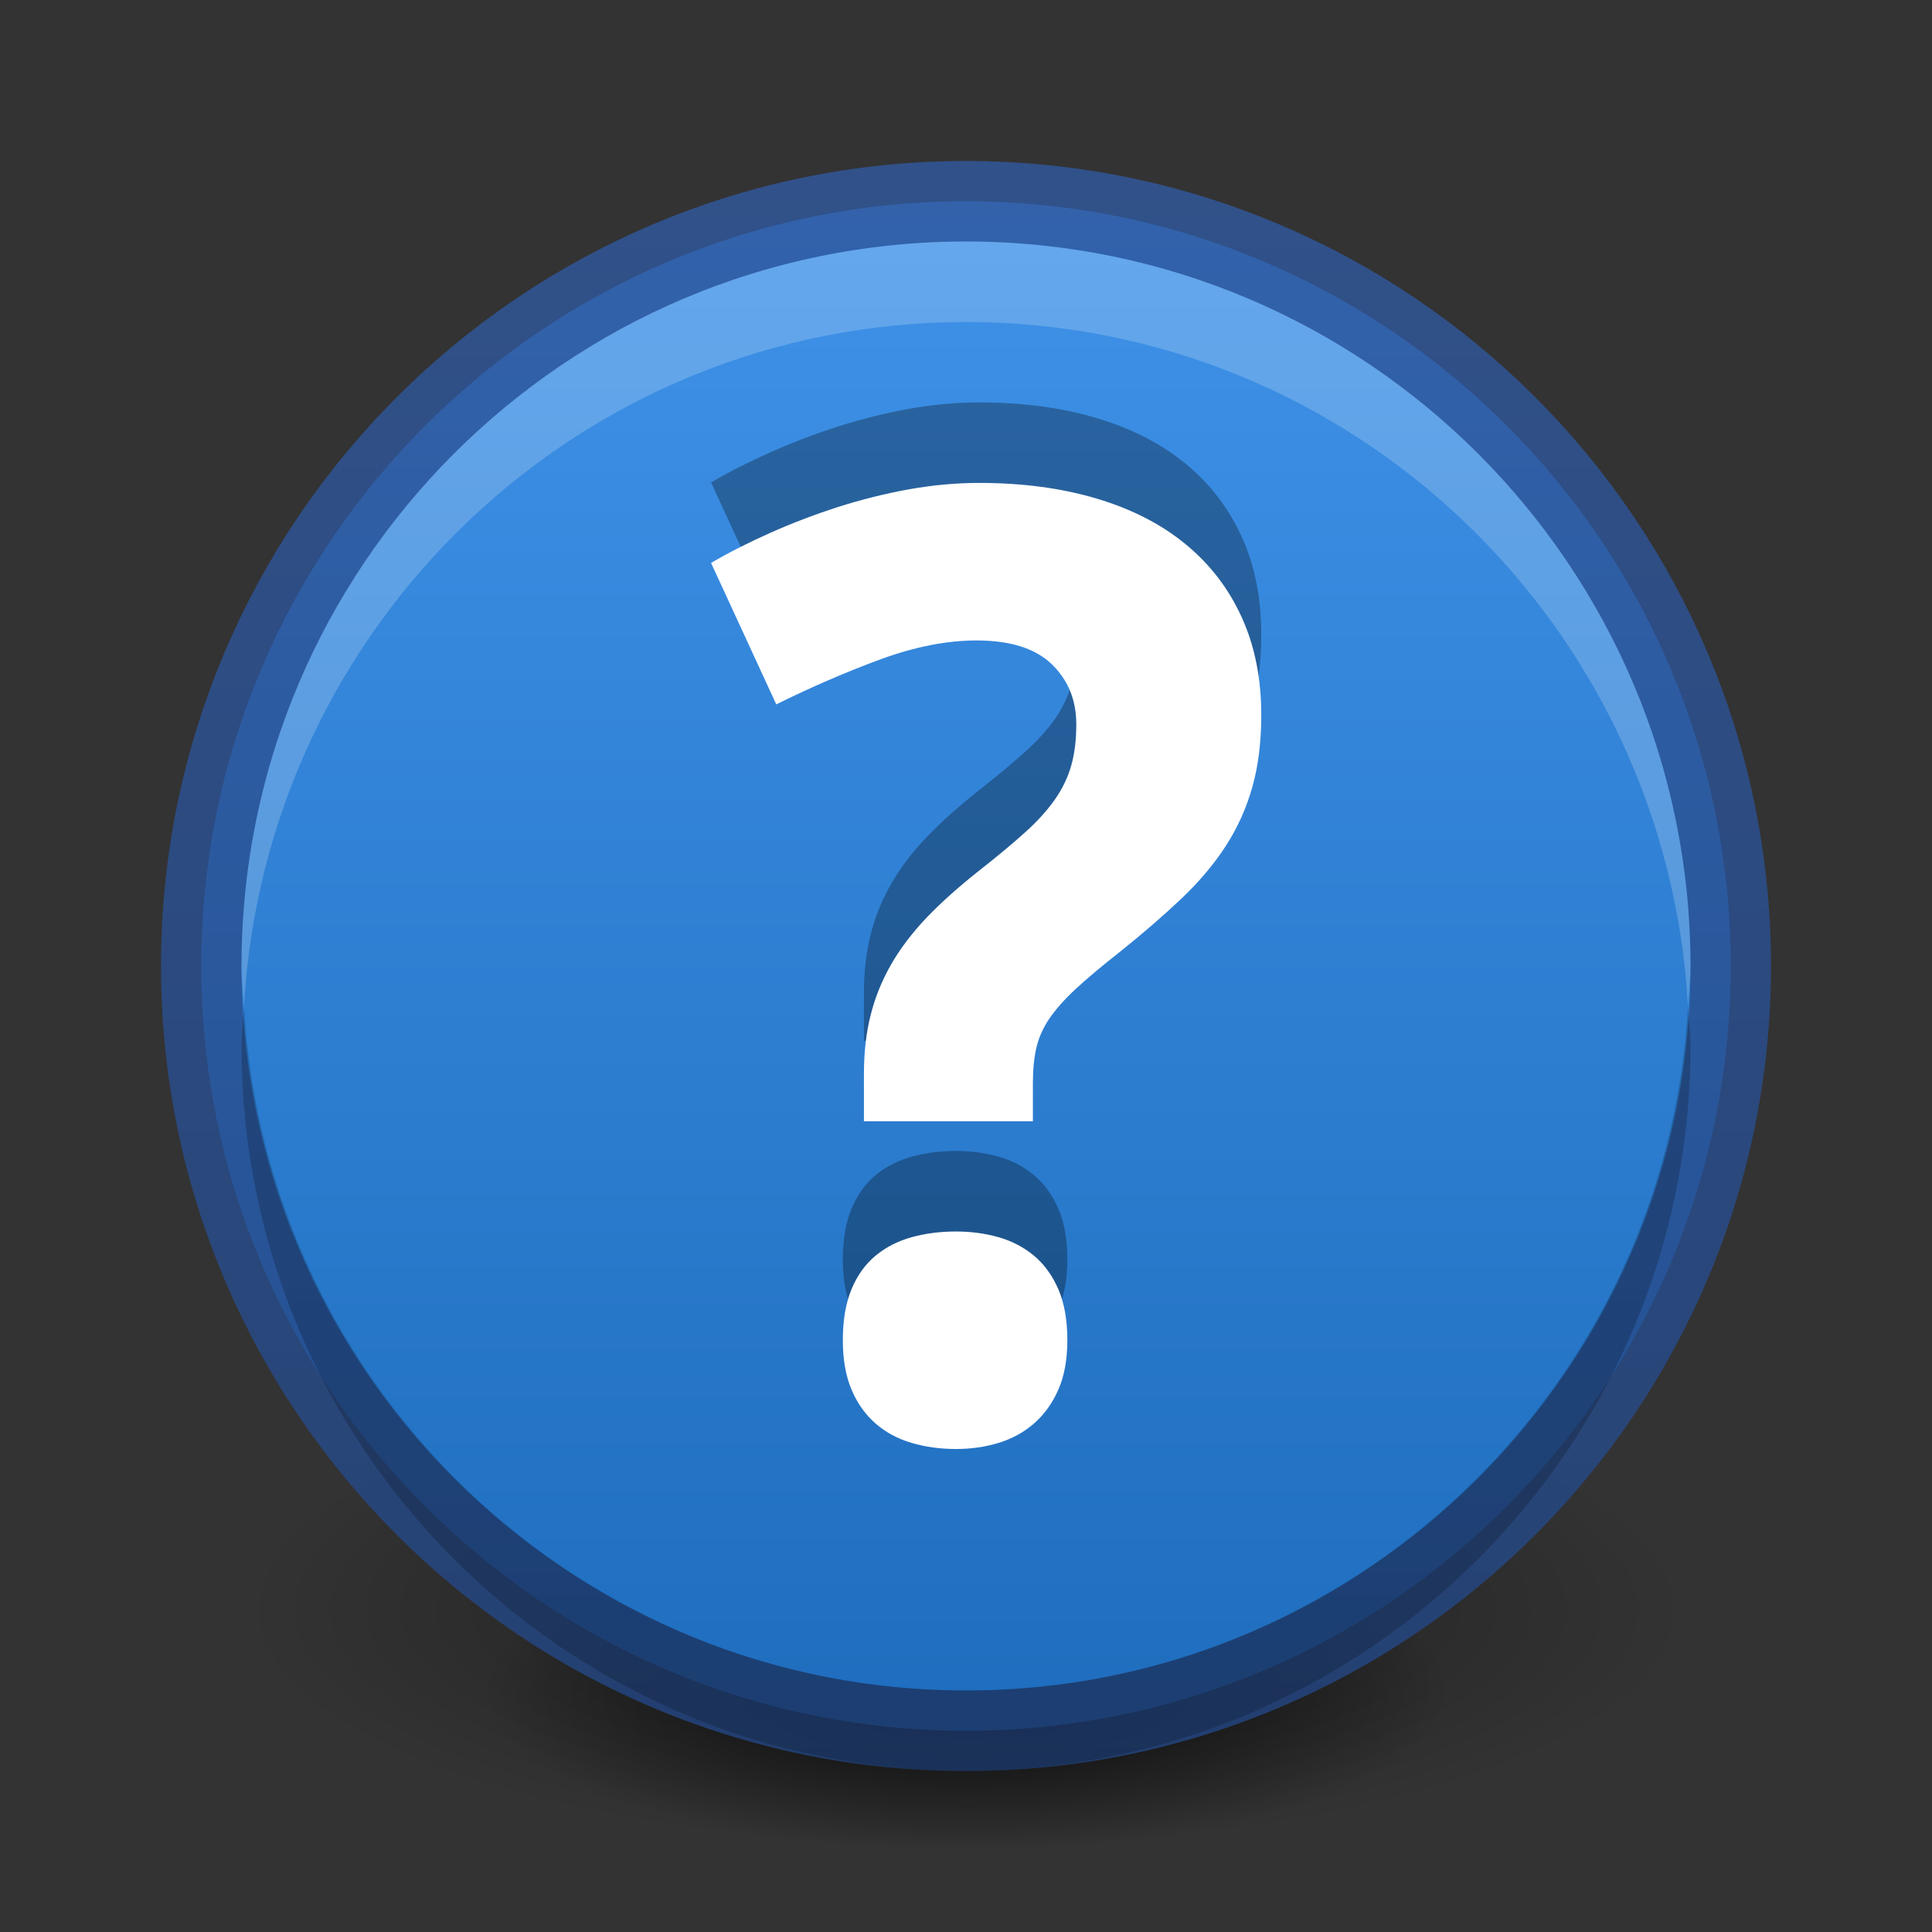 <?xml version="1.0" encoding="UTF-8" standalone="no"?>
<svg
   xmlns:dc="http://purl.org/dc/elements/1.1/"
   xmlns:cc="http://creativecommons.org/ns#"
   xmlns:rdf="http://www.w3.org/1999/02/22-rdf-syntax-ns#"
   xmlns:svg="http://www.w3.org/2000/svg"
   xmlns="http://www.w3.org/2000/svg"
   xmlns:xlink="http://www.w3.org/1999/xlink"
   width="24"
   height="24"
   id="svg3495"
   version="1.1">
  <rect width="100%" height="100%" fill="#333333" stroke="none"/>
  <defs
     id="defs3497">
    <linearGradient
       xlink:href="#outerBackgroundGradient-0"
       id="linearGradient3802"
       x1="11"
       y1="0"
       x2="11"
       y2="22"
       gradientUnits="userSpaceOnUse"
       gradientTransform="matrix(1,0,0,-1,1,47)" />
    <linearGradient
       id="linearGradient3904">
      <stop
         id="stop3906"
         offset="0"
         style="stop-color:#234683;stop-opacity:1;" />
      <stop
         id="stop3908"
         offset="1"
         style="stop-color:#30589e;stop-opacity:1;" />
    </linearGradient>
    <linearGradient
       id="outerBackgroundGradient-0">
      <stop
         style="stop-color:#1c6aba;stop-opacity:1"
         offset="0"
         id="stop3864-8-6-3" />
      <stop
         style="stop-color:#4195ec;stop-opacity:1"
         offset="1"
         id="stop3866-9-1-7" />
    </linearGradient>
    <linearGradient
       xlink:href="#linearGradient3904"
       id="linearGradient3839"
       x1="1"
       y1="11"
       x2="21"
       y2="11"
       gradientUnits="userSpaceOnUse"
       gradientTransform="matrix(0,-1,1,0,1,47)" />
    <radialGradient
       xlink:href="#linearGradient3949"
       id="radialGradient3993"
       gradientUnits="userSpaceOnUse"
       gradientTransform="matrix(1,0,0,0.222,0,15.556)"
       cx="11"
       cy="20"
       fx="11"
       fy="20"
       r="9" />
    <linearGradient
       id="linearGradient3949">
      <stop
         style="stop-color:#000000;stop-opacity:1;"
         offset="0"
         id="stop3951" />
      <stop
         style="stop-color:#000000;stop-opacity:0;"
         offset="1"
         id="stop3953" />
    </linearGradient>
    <radialGradient
       r="9"
       fy="20"
       fx="11"
       cy="20"
       cx="11"
       gradientTransform="matrix(1,0,0,0.222,0,15.556)"
       gradientUnits="userSpaceOnUse"
       id="radialGradient4535"
       xlink:href="#linearGradient3949" />
  </defs>
  <g
     id="layer1"
     transform="translate(0,-24)">
    <g
       id="g4507"
       transform="translate(1,-1)">
      <path
         d="m 20,20 c 0,1.105 -4.029,2 -9,2 -4.971,0 -9,-0.895 -9,-2 0,-1.105 4.029,-2 9,-2 4.971,0 9,0.895 9,2 z"
         id="path3163"
         style="opacity:0.4;fill:url(#radialGradient3993);fill-opacity:1;stroke:none"
         transform="matrix(1,0,0,1.5,0,15)" />
      <path
         transform="matrix(0.667,0,0,1,3.667,26)"
         style="opacity:0.8;fill:url(#radialGradient4535);fill-opacity:1;stroke:none"
         id="path3995"
         d="m 20,20 c 0,1.105 -4.029,2 -9,2 -4.971,0 -9,-0.895 -9,-2 0,-1.105 4.029,-2 9,-2 4.971,0 9,0.895 9,2 z" />
    </g>
    <path
       style="fill:url(#linearGradient3802);fill-opacity:1;fill-rule:evenodd;stroke:none"
       d="m 12,45.5 c -5.241,0 -9.5,-4.259 -9.5,-9.5 0,-5.241 4.259,-9.5 9.5,-9.5 5.241,0 9.5,4.259 9.5,9.5 0,5.241 -4.259,9.5 -9.5,9.5 z"
       id="path4791" />
    <path
       id="path3804"
       d="m 2.5,36 c 0,5.241 4.259,9.5 9.5,9.5 5.241,0 9.5,-4.259 9.5,-9.5 0,-5.241 -4.259,-9.5 -9.5,-9.5 -5.241,0 -9.5,4.259 -9.5,9.5 z"
       style="opacity:0.81;fill:none;stroke:url(#linearGradient3839);stroke-opacity:1" />
    <path
       style="opacity:0.2;fill:#ffffff;fill-opacity:1;fill-rule:evenodd;stroke:none"
       d="m 12,27 c -4.97,0 -9,4.03 -9,9 0,0.172 0.022,0.331 0.031,0.5 C 3.296,31.768 7.202,28 12,28 c 4.798,0 8.704,3.768 8.969,8.5 C 20.978,36.331 21,36.172 21,36 21,31.03 16.97,27 12,27 z"
       id="path3806" />
    <path
       id="path3820"
       d="M 12,46 C 7.03,46 3,41.97 3,37 3,36.828 3.022,36.669 3.031,36.5 3.296,41.232 7.202,45 12,45 16.798,45 20.704,41.232 20.969,36.5 20.978,36.669 21,36.828 21,37 c 0,4.97 -4.03,9 -9,9 z"
       style="opacity:0.2;fill:#000000;fill-opacity:1;fill-rule:evenodd;stroke:none" />
  </g>
  <g
     id="layer2"
     transform="translate(0,2)">
    <path
       d="m 10.47,13.649 c 0,-0.249 0.036,-0.46 0.107,-0.632 0.071,-0.172 0.171,-0.311 0.298,-0.417 0.127,-0.106 0.277,-0.183 0.449,-0.231 0.172,-0.047 0.356,-0.071 0.552,-0.071 0.186,0 0.362,0.024 0.529,0.071 0.167,0.048 0.314,0.125 0.441,0.231 0.127,0.106 0.227,0.245 0.302,0.417 0.074,0.172 0.111,0.383 0.111,0.632 0,0.239 -0.037,0.443 -0.111,0.612 -0.074,0.169 -0.175,0.31 -0.302,0.421 -0.127,0.111 -0.274,0.191 -0.441,0.242 C 12.238,14.975 12.062,15 11.876,15 11.68,15 11.496,14.975 11.324,14.924 11.152,14.874 11.002,14.793 10.875,14.682 10.748,14.571 10.649,14.43 10.577,14.261 10.506,14.091 10.47,13.887 10.47,13.649 m 0.262,-2.718 0,-0.588 c 0,-0.27 0.028,-0.515 0.084,-0.735 0.055,-0.22 0.14,-0.429 0.254,-0.628 0.114,-0.198 0.261,-0.392 0.44,-0.58 0.18,-0.188 0.398,-0.383 0.652,-0.584 0.223,-0.175 0.411,-0.331 0.564,-0.469 0.154,-0.137 0.278,-0.274 0.374,-0.409 0.095,-0.135 0.164,-0.276 0.206,-0.424 0.043,-0.149 0.064,-0.321 0.064,-0.517 0,-0.302 -0.103,-0.552 -0.306,-0.747 -0.204,-0.196 -0.515,-0.294 -0.934,-0.294 -0.365,0 -0.759,0.077 -1.18,0.23 -0.42,0.154 -0.857,0.342 -1.307,0.564 L 8.833,3.993 c 0.227,-0.133 0.475,-0.258 0.743,-0.377 0.268,-0.119 0.546,-0.225 0.834,-0.318 0.289,-0.092 0.582,-0.165 0.878,-0.219 0.297,-0.053 0.588,-0.08 0.875,-0.08 0.54,0 1.027,0.065 1.462,0.195 0.435,0.13 0.803,0.319 1.105,0.568 0.303,0.249 0.534,0.552 0.695,0.906 0.162,0.355 0.243,0.76 0.243,1.215 0,0.334 -0.037,0.632 -0.111,0.894 -0.074,0.262 -0.184,0.506 -0.329,0.731 -0.146,0.225 -0.329,0.443 -0.549,0.652 -0.22,0.209 -0.476,0.431 -0.767,0.664 -0.223,0.175 -0.404,0.327 -0.545,0.457 -0.14,0.13 -0.25,0.253 -0.329,0.369 -0.08,0.117 -0.134,0.238 -0.163,0.362 -0.029,0.124 -0.044,0.271 -0.044,0.44 l 0,0.477 -2.098,0 z"
       style="opacity:0.3;fill:#000000;fill-opacity:1;fill-rule:nonzero;stroke:none;display:inline;enable-background:new"
       id="path3915" />
    <path
       id="path4055"
       style="fill:#ffffff;fill-opacity:1;fill-rule:nonzero;stroke:none;display:inline;enable-background:new"
       d="m 10.47,14.649 c 0,-0.249 0.036,-0.46 0.107,-0.632 0.071,-0.172 0.171,-0.311 0.298,-0.417 0.127,-0.106 0.277,-0.183 0.449,-0.231 0.172,-0.047 0.356,-0.071 0.552,-0.071 0.186,0 0.362,0.024 0.529,0.071 0.167,0.048 0.314,0.125 0.441,0.231 0.127,0.106 0.227,0.245 0.302,0.417 0.074,0.172 0.111,0.383 0.111,0.632 0,0.239 -0.037,0.443 -0.111,0.612 -0.074,0.169 -0.175,0.31 -0.302,0.421 -0.127,0.111 -0.274,0.191 -0.441,0.242 C 12.238,15.975 12.062,16 11.876,16 11.68,16 11.496,15.975 11.324,15.924 11.152,15.874 11.002,15.793 10.875,15.682 10.748,15.571 10.649,15.43 10.577,15.261 10.506,15.091 10.47,14.887 10.47,14.649 m 0.262,-2.718 0,-0.588 c 0,-0.27 0.028,-0.515 0.084,-0.735 0.055,-0.22 0.14,-0.429 0.254,-0.628 0.114,-0.198 0.261,-0.392 0.44,-0.58 0.18,-0.188 0.398,-0.383 0.652,-0.584 0.223,-0.175 0.411,-0.331 0.564,-0.469 0.154,-0.137 0.278,-0.274 0.374,-0.409 0.095,-0.135 0.164,-0.276 0.206,-0.424 0.043,-0.149 0.064,-0.321 0.064,-0.517 0,-0.302 -0.103,-0.552 -0.306,-0.747 -0.204,-0.196 -0.515,-0.294 -0.934,-0.294 -0.365,0 -0.759,0.077 -1.18,0.23 -0.42,0.154 -0.857,0.342 -1.307,0.564 L 8.833,4.993 c 0.227,-0.133 0.475,-0.258 0.743,-0.377 0.268,-0.119 0.546,-0.225 0.834,-0.318 0.289,-0.092 0.582,-0.165 0.878,-0.219 0.297,-0.053 0.588,-0.08 0.875,-0.08 0.54,0 1.027,0.065 1.462,0.195 0.435,0.13 0.803,0.319 1.105,0.568 0.303,0.249 0.534,0.552 0.695,0.906 0.162,0.355 0.243,0.76 0.243,1.215 0,0.334 -0.037,0.632 -0.111,0.894 -0.074,0.262 -0.184,0.506 -0.329,0.731 -0.146,0.225 -0.329,0.443 -0.549,0.652 -0.22,0.209 -0.476,0.431 -0.767,0.664 -0.223,0.175 -0.404,0.327 -0.545,0.457 -0.14,0.13 -0.25,0.253 -0.329,0.369 -0.08,0.117 -0.134,0.238 -0.163,0.362 -0.029,0.124 -0.044,0.271 -0.044,0.44 l 0,0.477 -2.098,0 z" />
  </g>
</svg>
